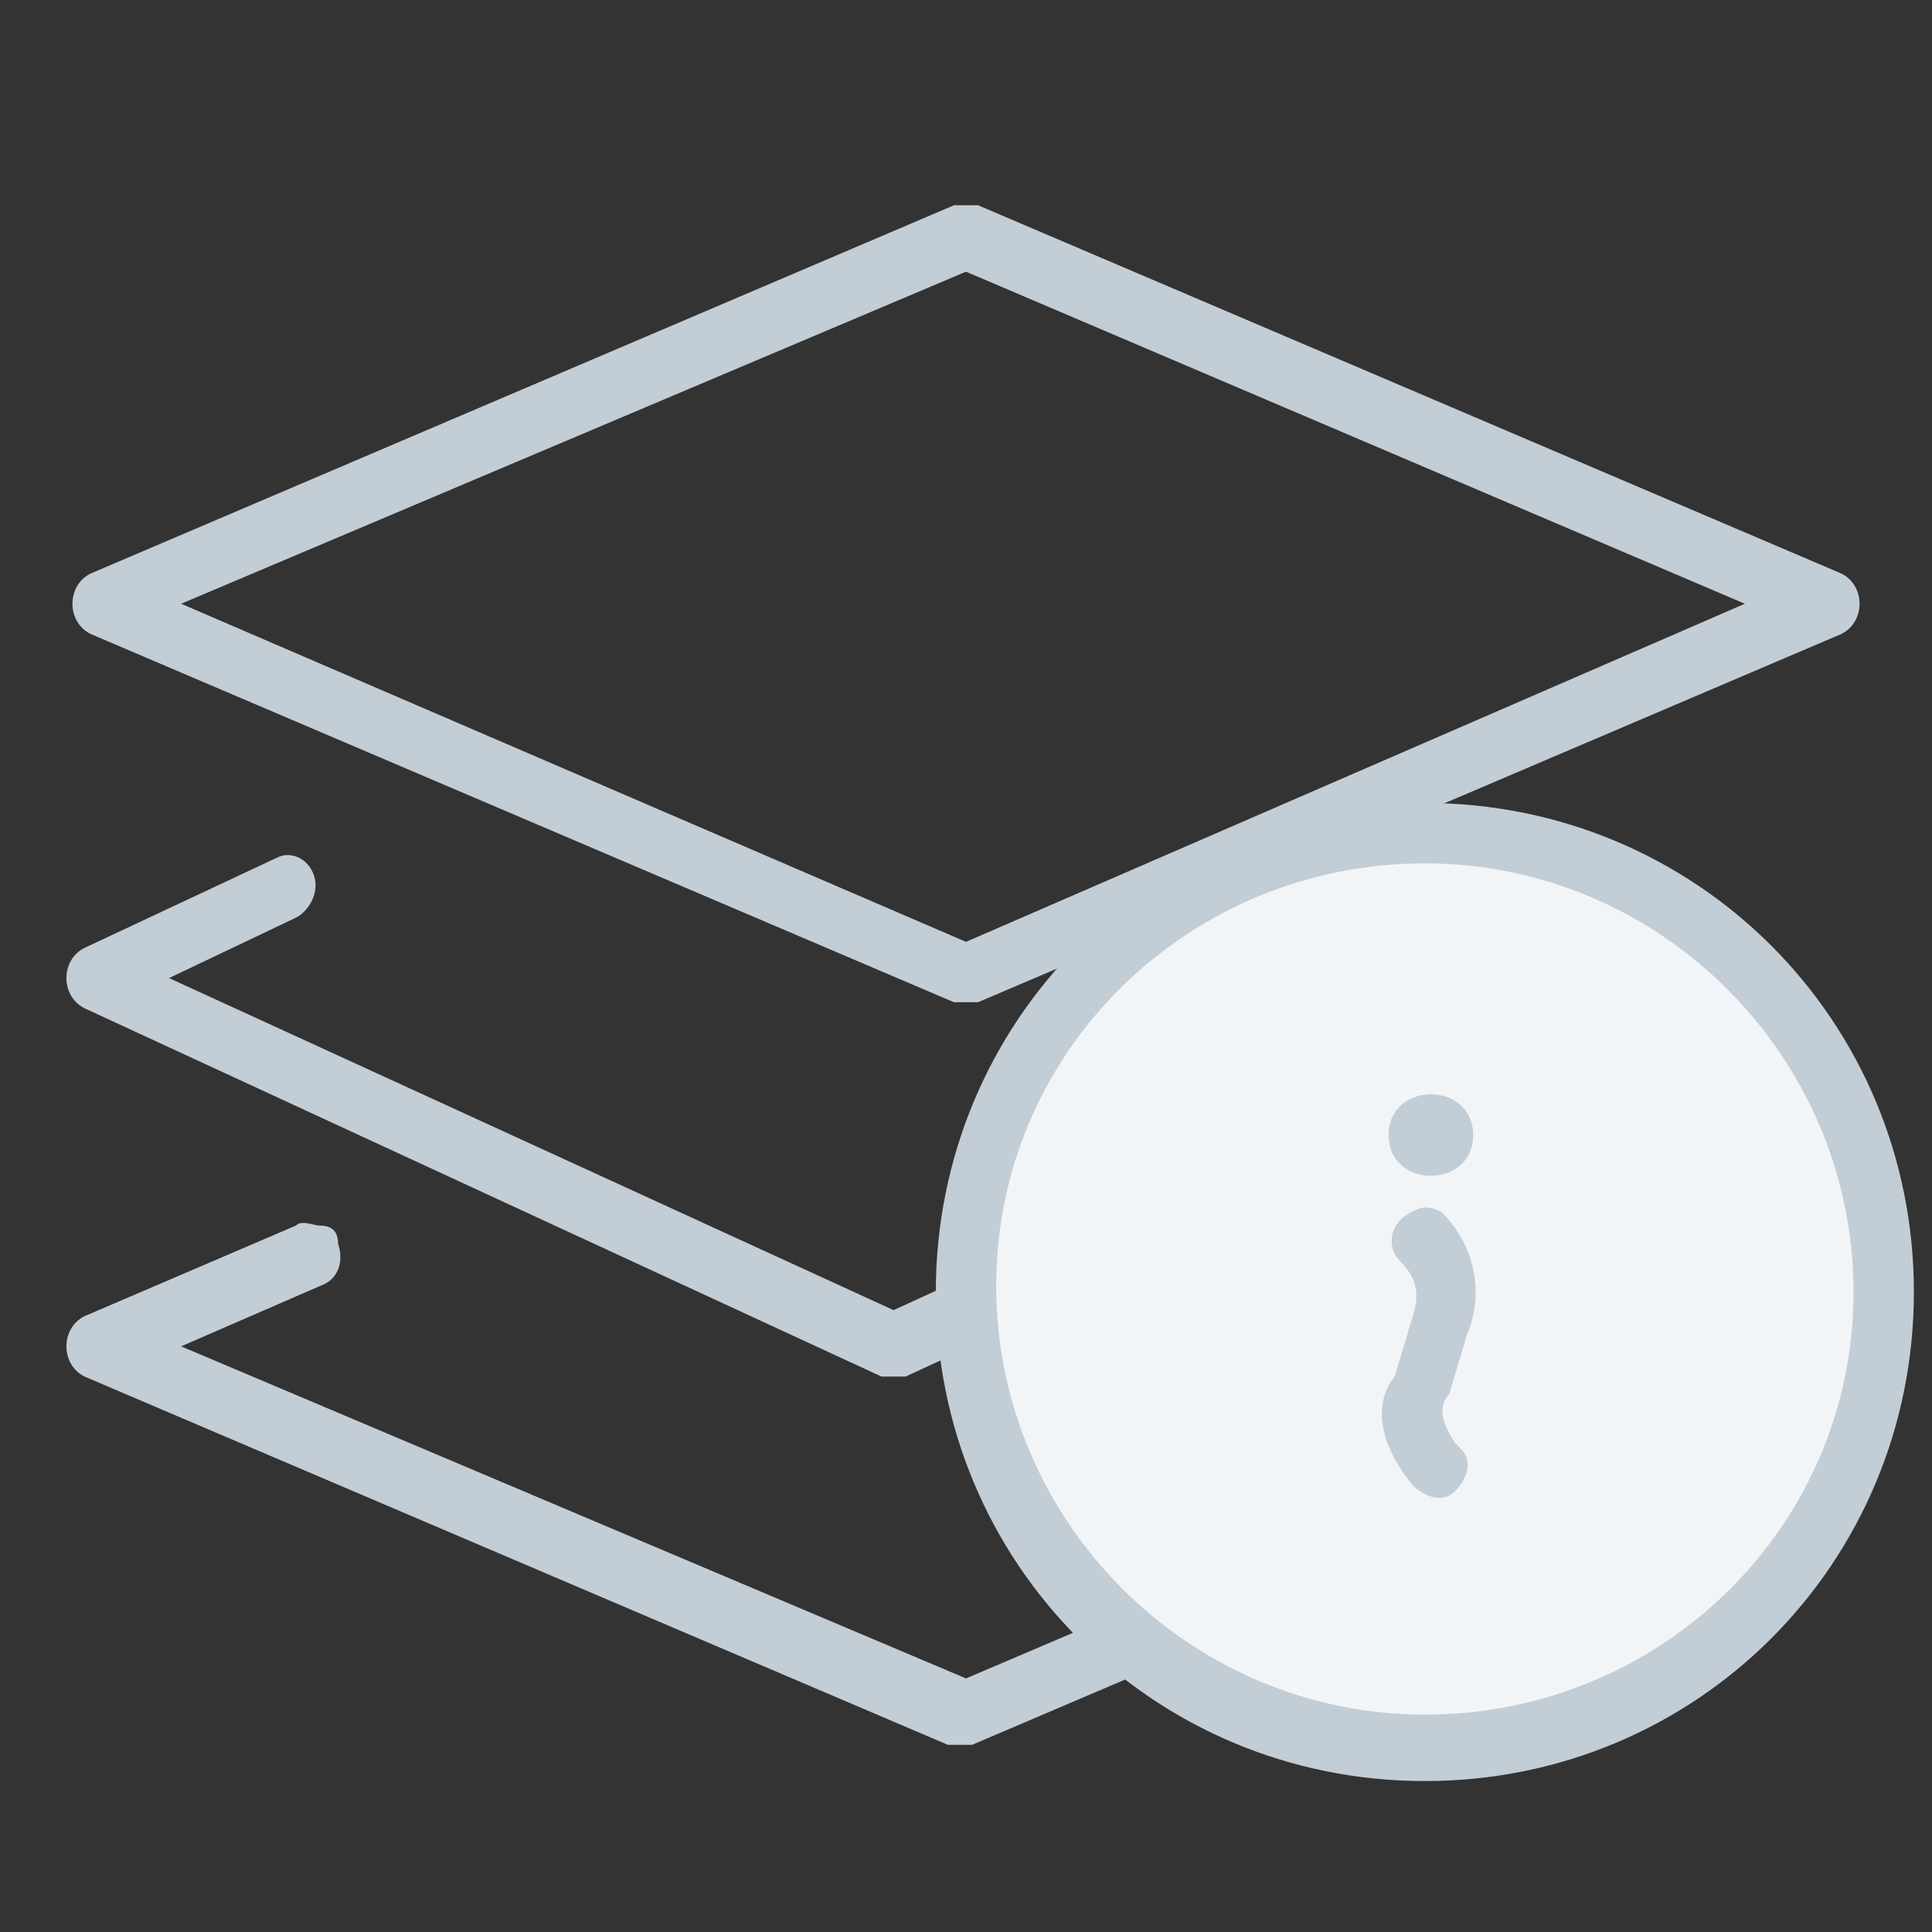 <?xml version="1.0" encoding="utf-8"?>
<!-- Generator: Adobe Illustrator 19.2.1, SVG Export Plug-In . SVG Version: 6.00 Build 0)  -->
<svg version="1.1" xmlns="http://www.w3.org/2000/svg" xmlns:xlink="http://www.w3.org/1999/xlink" x="0px" y="0px"
	 viewBox="0 0 32 32" style="enable-background:new 0 0 32 32;" xml:space="preserve">
<rect x="0" y="0" width="32" height="32" fill="#333333" stroke="none"/>
<style type="text/css">
	.st0{enable-background:new    ;}
	.st1{fill:#C3CDD6;}
	.st2{fill:#F2F5F7;}
</style>
<g id="Layer_1">
	<g id="Layer_1_xA0_Image_1_">
	</g>
	<g id="Shape_1_1_" class="st0">
	</g>
</g>
<g id="Layer_3">
	<path class="st1" d="M15.8,3.4L1.5,9.5C1.3,9.6,1.2,9.8,1.2,10c0,0.2,0.1,0.4,0.3,0.5l14.3,6.1c0.1,0,0.1,0,0.2,0
		c0.1,0,0.1,0,0.2,0l14.3-6.1c0.2-0.1,0.3-0.3,0.3-0.5c0-0.2-0.1-0.4-0.3-0.5L16.2,3.4C16.1,3.4,15.9,3.4,15.8,3.4L15.8,3.4z
		 M16,4.5L28.9,10L16,15.6L3,10L16,4.5z M24.7,14.2c-0.1,0-0.2,0.2-0.3,0.3c-0.1,0.3,0,0.6,0.3,0.7l2.1,1l-12,5.5l-12-5.5l2.1-1
		c0.2-0.1,0.4-0.4,0.3-0.7c-0.1-0.3-0.4-0.4-0.6-0.3l-3.2,1.5c-0.2,0.1-0.3,0.3-0.3,0.5c0,0.2,0.1,0.4,0.3,0.5l13.2,6.1
		c0.1,0,0.1,0,0.2,0c0.1,0,0.1,0,0.2,0l13.2-6.1c0.2-0.1,0.3-0.3,0.3-0.5c0-0.2-0.1-0.4-0.3-0.5L25,14.2
		C24.9,14.1,24.8,14.1,24.7,14.2L24.7,14.2z M5.3,20.3c-0.1,0-0.3-0.1-0.4,0l-3.5,1.5c-0.2,0.1-0.3,0.3-0.3,0.5
		c0,0.2,0.1,0.4,0.3,0.5l14.3,6.1c0.1,0,0.1,0,0.2,0c0.1,0,0.1,0,0.2,0l14.3-6.1c0.2-0.1,0.3-0.3,0.3-0.5c0-0.2-0.1-0.4-0.3-0.5
		L27,20.3c-0.3-0.1-0.6,0-0.7,0.3c-0.1,0.3,0,0.6,0.3,0.7l2.3,1L16,27.8L3,22.3l2.3-1c0.3-0.1,0.4-0.4,0.3-0.7
		C5.6,20.4,5.5,20.3,5.3,20.3L5.3,20.3z"/>
</g>
<g id="Layer_2">
	<g>
		<g id="Ellipse_1_copy_2_">
			<g>
				<circle class="st2" cx="23.6" cy="21.3" r="7.6"/>
			</g>
			<g>
				<path class="st1" d="M23.6,14.3c3.9,0,7.1,3.2,7.1,7.1s-3.2,7-7.1,7s-7.1-3.2-7.1-7.1S19.7,14.3,23.6,14.3 M23.6,13.3
					c-4.5,0-8.1,3.6-8.1,8.1s3.6,8.1,8.1,8.1s8.1-3.6,8.1-8.1S28.1,13.3,23.6,13.3L23.6,13.3z"/>
			</g>
		</g>
		<g>
			<path class="st1" d="M23.4,24.6c0.2,0.2,0.5,0.3,0.7,0.1c0.2-0.2,0.3-0.5,0.1-0.7l-0.1-0.1c-0.2-0.3-0.3-0.6-0.1-0.8l0.3-1
				c0.3-0.7,0.1-1.5-0.4-2C23.8,20,23.6,20,23.6,20c-0.1,0-0.3,0.1-0.4,0.2c-0.2,0.2-0.2,0.5,0,0.7c0.3,0.3,0.3,0.6,0.2,0.9l-0.3,1
				C22.7,23.3,22.9,24,23.4,24.6L23.4,24.6z"/>
			<path class="st1" d="M24.4,18.8c0,0.9-1.4,0.9-1.4,0S24.4,17.9,24.4,18.8"/>
		</g>
	</g>
</g>
</svg>
